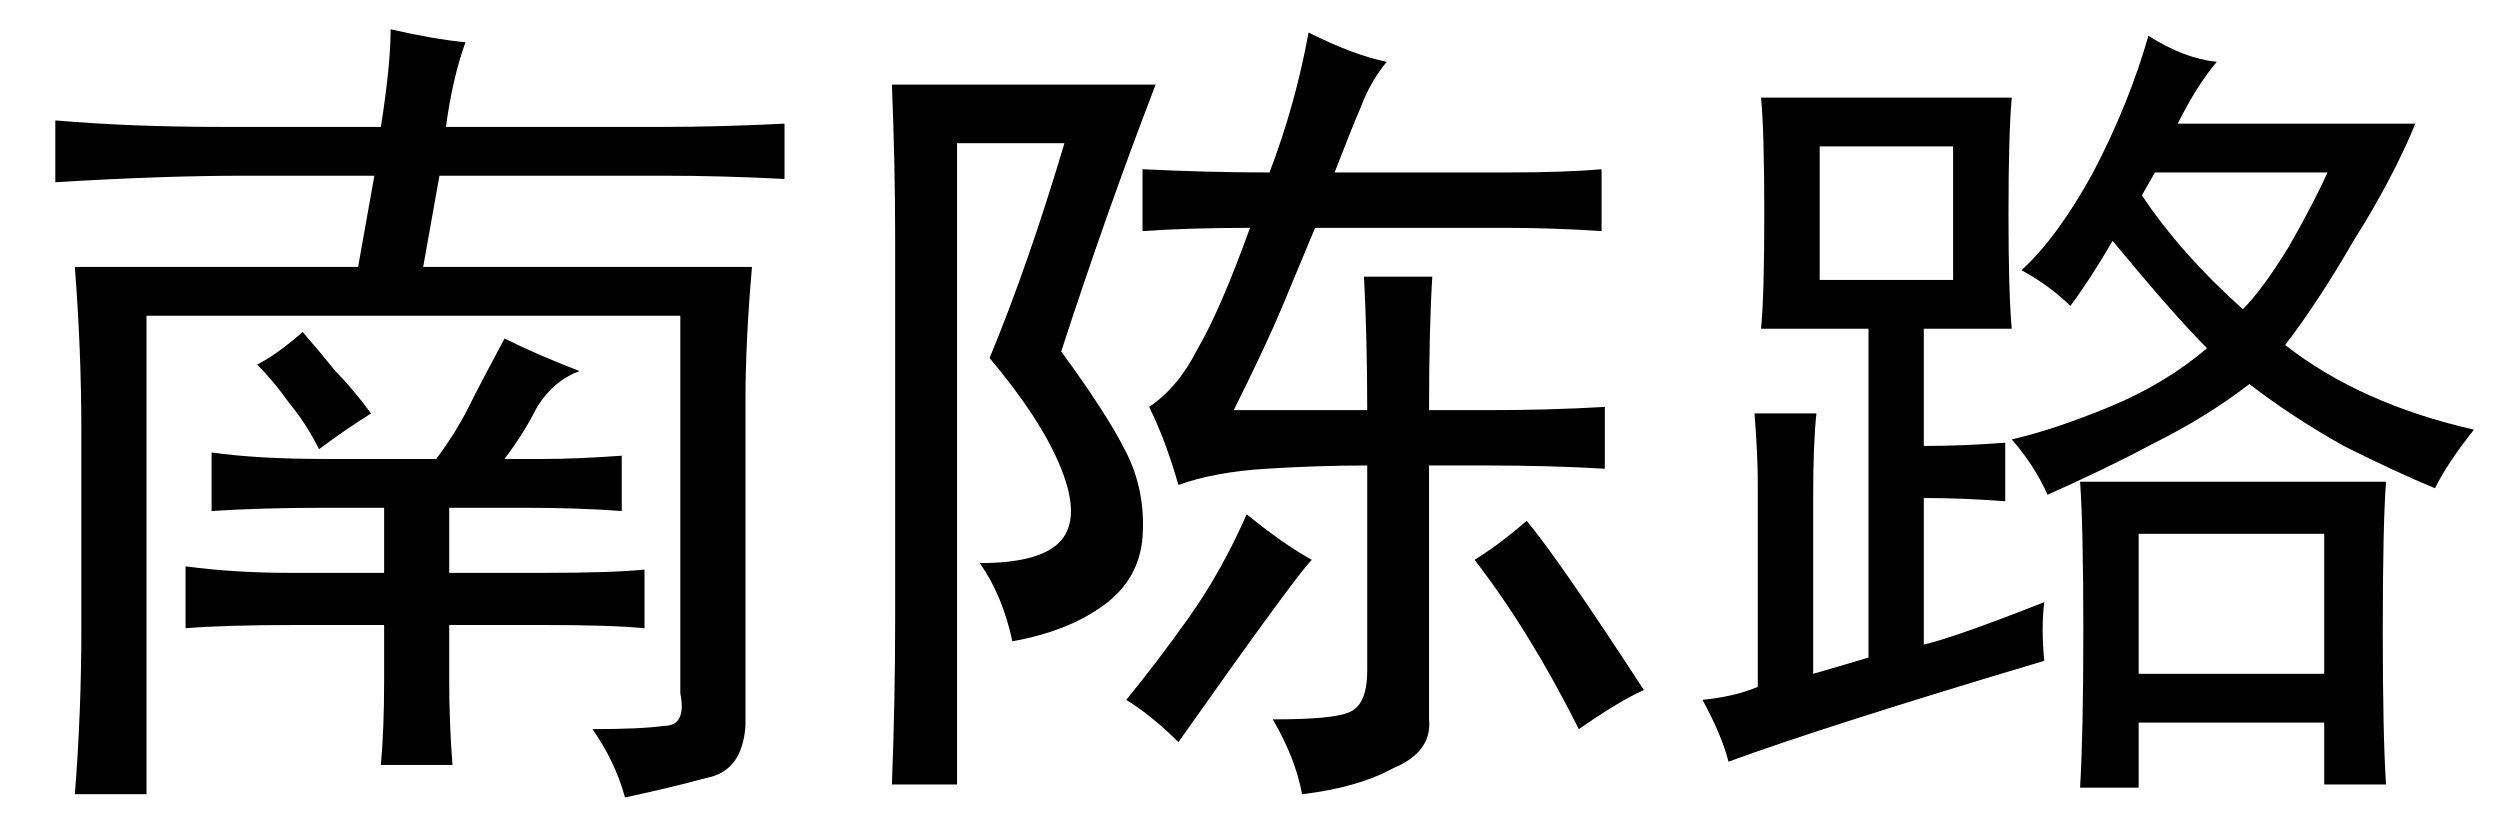 <?xml version='1.0' encoding='UTF-8'?>
<!-- This file was generated by dvisvgm 2.3.5 -->
<svg height='10.5pt' version='1.1' viewBox='-72 -72.369 31.5 10.5' width='31.5pt' xmlns='http://www.w3.org/2000/svg' xmlns:xlink='http://www.w3.org/1999/xlink'>
<defs>
<path d='M7.465 0.164Q8.08 0.164 8.367 0.123Q8.654 0.123 8.572 -0.287V-5.045H1.846V0.984H0.943Q1.025 -0.041 1.025 -1.107V-3.609Q1.025 -4.594 0.943 -5.66H4.512L4.717 -6.809H3.076Q2.051 -6.809 0.697 -6.727V-7.506Q1.641 -7.424 2.789 -7.424H4.799Q4.922 -8.203 4.922 -8.654Q5.455 -8.531 5.865 -8.49Q5.701 -8.039 5.619 -7.424H8.367Q9.064 -7.424 9.885 -7.465V-6.768Q9.105 -6.809 8.367 -6.809H5.537L5.332 -5.66H9.475Q9.393 -4.717 9.393 -3.979V0.123Q9.352 0.697 8.9 0.779Q8.449 0.902 7.875 1.025Q7.752 0.574 7.465 0.164ZM2.666 -3.322Q3.24 -3.24 4.102 -3.24H5.496Q5.742 -3.568 5.906 -3.896T6.357 -4.758Q6.768 -4.553 7.301 -4.348Q6.973 -4.225 6.768 -3.896Q6.604 -3.568 6.357 -3.24H6.85Q7.26 -3.24 7.834 -3.281V-2.584Q7.301 -2.625 6.604 -2.625H5.66V-1.805H6.85Q7.711 -1.805 8.121 -1.846V-1.107Q7.711 -1.148 6.85 -1.148H5.66V-0.451Q5.66 0.082 5.701 0.615H4.799Q4.84 0.164 4.84 -0.451V-1.148H3.732Q2.83 -1.148 2.338 -1.107V-1.887Q2.953 -1.805 3.65 -1.805H4.84V-2.625H4.102Q3.281 -2.625 2.666 -2.584V-3.322ZM4.676 -3.814Q4.348 -3.609 4.02 -3.363Q3.855 -3.691 3.65 -3.937Q3.445 -4.225 3.24 -4.43Q3.486 -4.553 3.814 -4.84Q4.061 -4.553 4.225 -4.348Q4.43 -4.143 4.676 -3.814Z' id='g0-2445'/>
<path d='M4.758 -0.697Q2.01 0.123 0.779 0.574Q0.697 0.246 0.451 -0.205Q0.861 -0.246 1.148 -0.369V-2.953Q1.148 -3.281 1.107 -3.814H1.887Q1.846 -3.445 1.846 -2.748V-0.533Q2.133 -0.615 2.543 -0.738V-4.881H1.189Q1.23 -5.291 1.23 -6.316Q1.23 -7.383 1.189 -7.793H4.348Q4.307 -7.342 4.307 -6.316Q4.307 -5.332 4.348 -4.881H3.24V-3.404Q3.732 -3.404 4.266 -3.445V-2.707Q3.732 -2.748 3.24 -2.748V-0.902Q3.609 -0.984 4.758 -1.436Q4.717 -1.107 4.758 -0.697ZM6.932 -8.244Q6.686 -7.957 6.439 -7.465H9.434Q9.146 -6.768 8.654 -5.988Q8.203 -5.209 7.793 -4.676Q8.736 -3.937 10.172 -3.609Q9.844 -3.199 9.68 -2.871Q9.187 -3.076 8.531 -3.404Q7.875 -3.773 7.342 -4.184Q6.809 -3.773 6.152 -3.445Q5.537 -3.117 4.799 -2.789Q4.635 -3.158 4.348 -3.486Q4.881 -3.609 5.578 -3.896T6.809 -4.635Q6.398 -5.045 5.619 -5.988Q5.332 -5.496 5.086 -5.168Q4.84 -5.414 4.471 -5.619Q4.922 -6.029 5.373 -6.85Q5.824 -7.711 6.07 -8.572Q6.521 -8.285 6.932 -8.244ZM9.064 -2.953Q9.023 -2.42 9.023 -1.066Q9.023 0.246 9.064 0.861H8.285V0.082H5.947V0.902H5.209Q5.25 0.205 5.25 -1.066Q5.25 -2.379 5.209 -2.953H9.064ZM8.285 -0.533V-2.297H5.947V-0.533H8.285ZM3.609 -5.496V-7.178H1.928V-5.496H3.609ZM5.988 -6.562Q6.48 -5.824 7.26 -5.127Q7.506 -5.373 7.834 -5.906Q8.162 -6.48 8.326 -6.85H6.152L5.988 -6.562Z' id='g0-17445'/>
<path d='M5.496 -6.85Q5.824 -7.711 5.988 -8.613Q6.562 -8.326 6.973 -8.244Q6.768 -7.998 6.645 -7.67Q6.521 -7.383 6.316 -6.85H8.49Q9.229 -6.85 9.68 -6.891V-6.111Q9.064 -6.152 8.49 -6.152H6.07L5.66 -5.168Q5.455 -4.676 5.045 -3.855H6.727Q6.727 -4.758 6.686 -5.537H7.547Q7.506 -4.881 7.506 -3.855H8.244Q9.023 -3.855 9.721 -3.896V-3.117Q9.023 -3.158 8.244 -3.158H7.506V0.041Q7.547 0.451 7.055 0.656Q6.604 0.902 5.906 0.984Q5.824 0.533 5.537 0.041Q6.275 0.041 6.48 -0.041Q6.727 -0.123 6.727 -0.574V-3.158Q6.111 -3.158 5.455 -3.117T4.348 -2.912Q4.184 -3.486 3.979 -3.896Q4.348 -4.143 4.594 -4.635Q4.881 -5.127 5.25 -6.152Q4.471 -6.152 3.896 -6.111V-6.891Q4.717 -6.85 5.496 -6.85ZM4.061 -7.957Q3.445 -6.357 2.871 -4.594Q3.445 -3.814 3.691 -3.322T3.896 -2.256Q3.855 -1.723 3.404 -1.395T2.256 -0.943Q2.133 -1.518 1.846 -1.928Q2.625 -1.928 2.871 -2.215T2.871 -3.117T1.969 -4.512Q2.461 -5.701 2.912 -7.219H1.559V0.861H0.738Q0.779 -0.205 0.779 -1.23V-6.029Q0.779 -6.932 0.738 -7.957H4.061ZM6.029 -1.969Q5.824 -1.764 4.348 0.328Q4.02 0 3.691 -0.205Q4.061 -0.656 4.471 -1.23T5.209 -2.543Q5.66 -2.174 6.029 -1.969ZM8.736 -2.461Q9.146 -1.969 10.213 -0.328Q9.926 -0.205 9.393 0.164Q8.777 -1.066 8.08 -1.969Q8.408 -2.174 8.736 -2.461Z' id='g0-19582'/>
</defs>
<g id='page1'>
<use x='-72' xlink:href='#g0-2445' y='-63.346'/>
<use x='-61.5' xlink:href='#g0-19582' y='-63.346'/>
<use x='-51' xlink:href='#g0-17445' y='-63.346'/>
</g>
</svg>